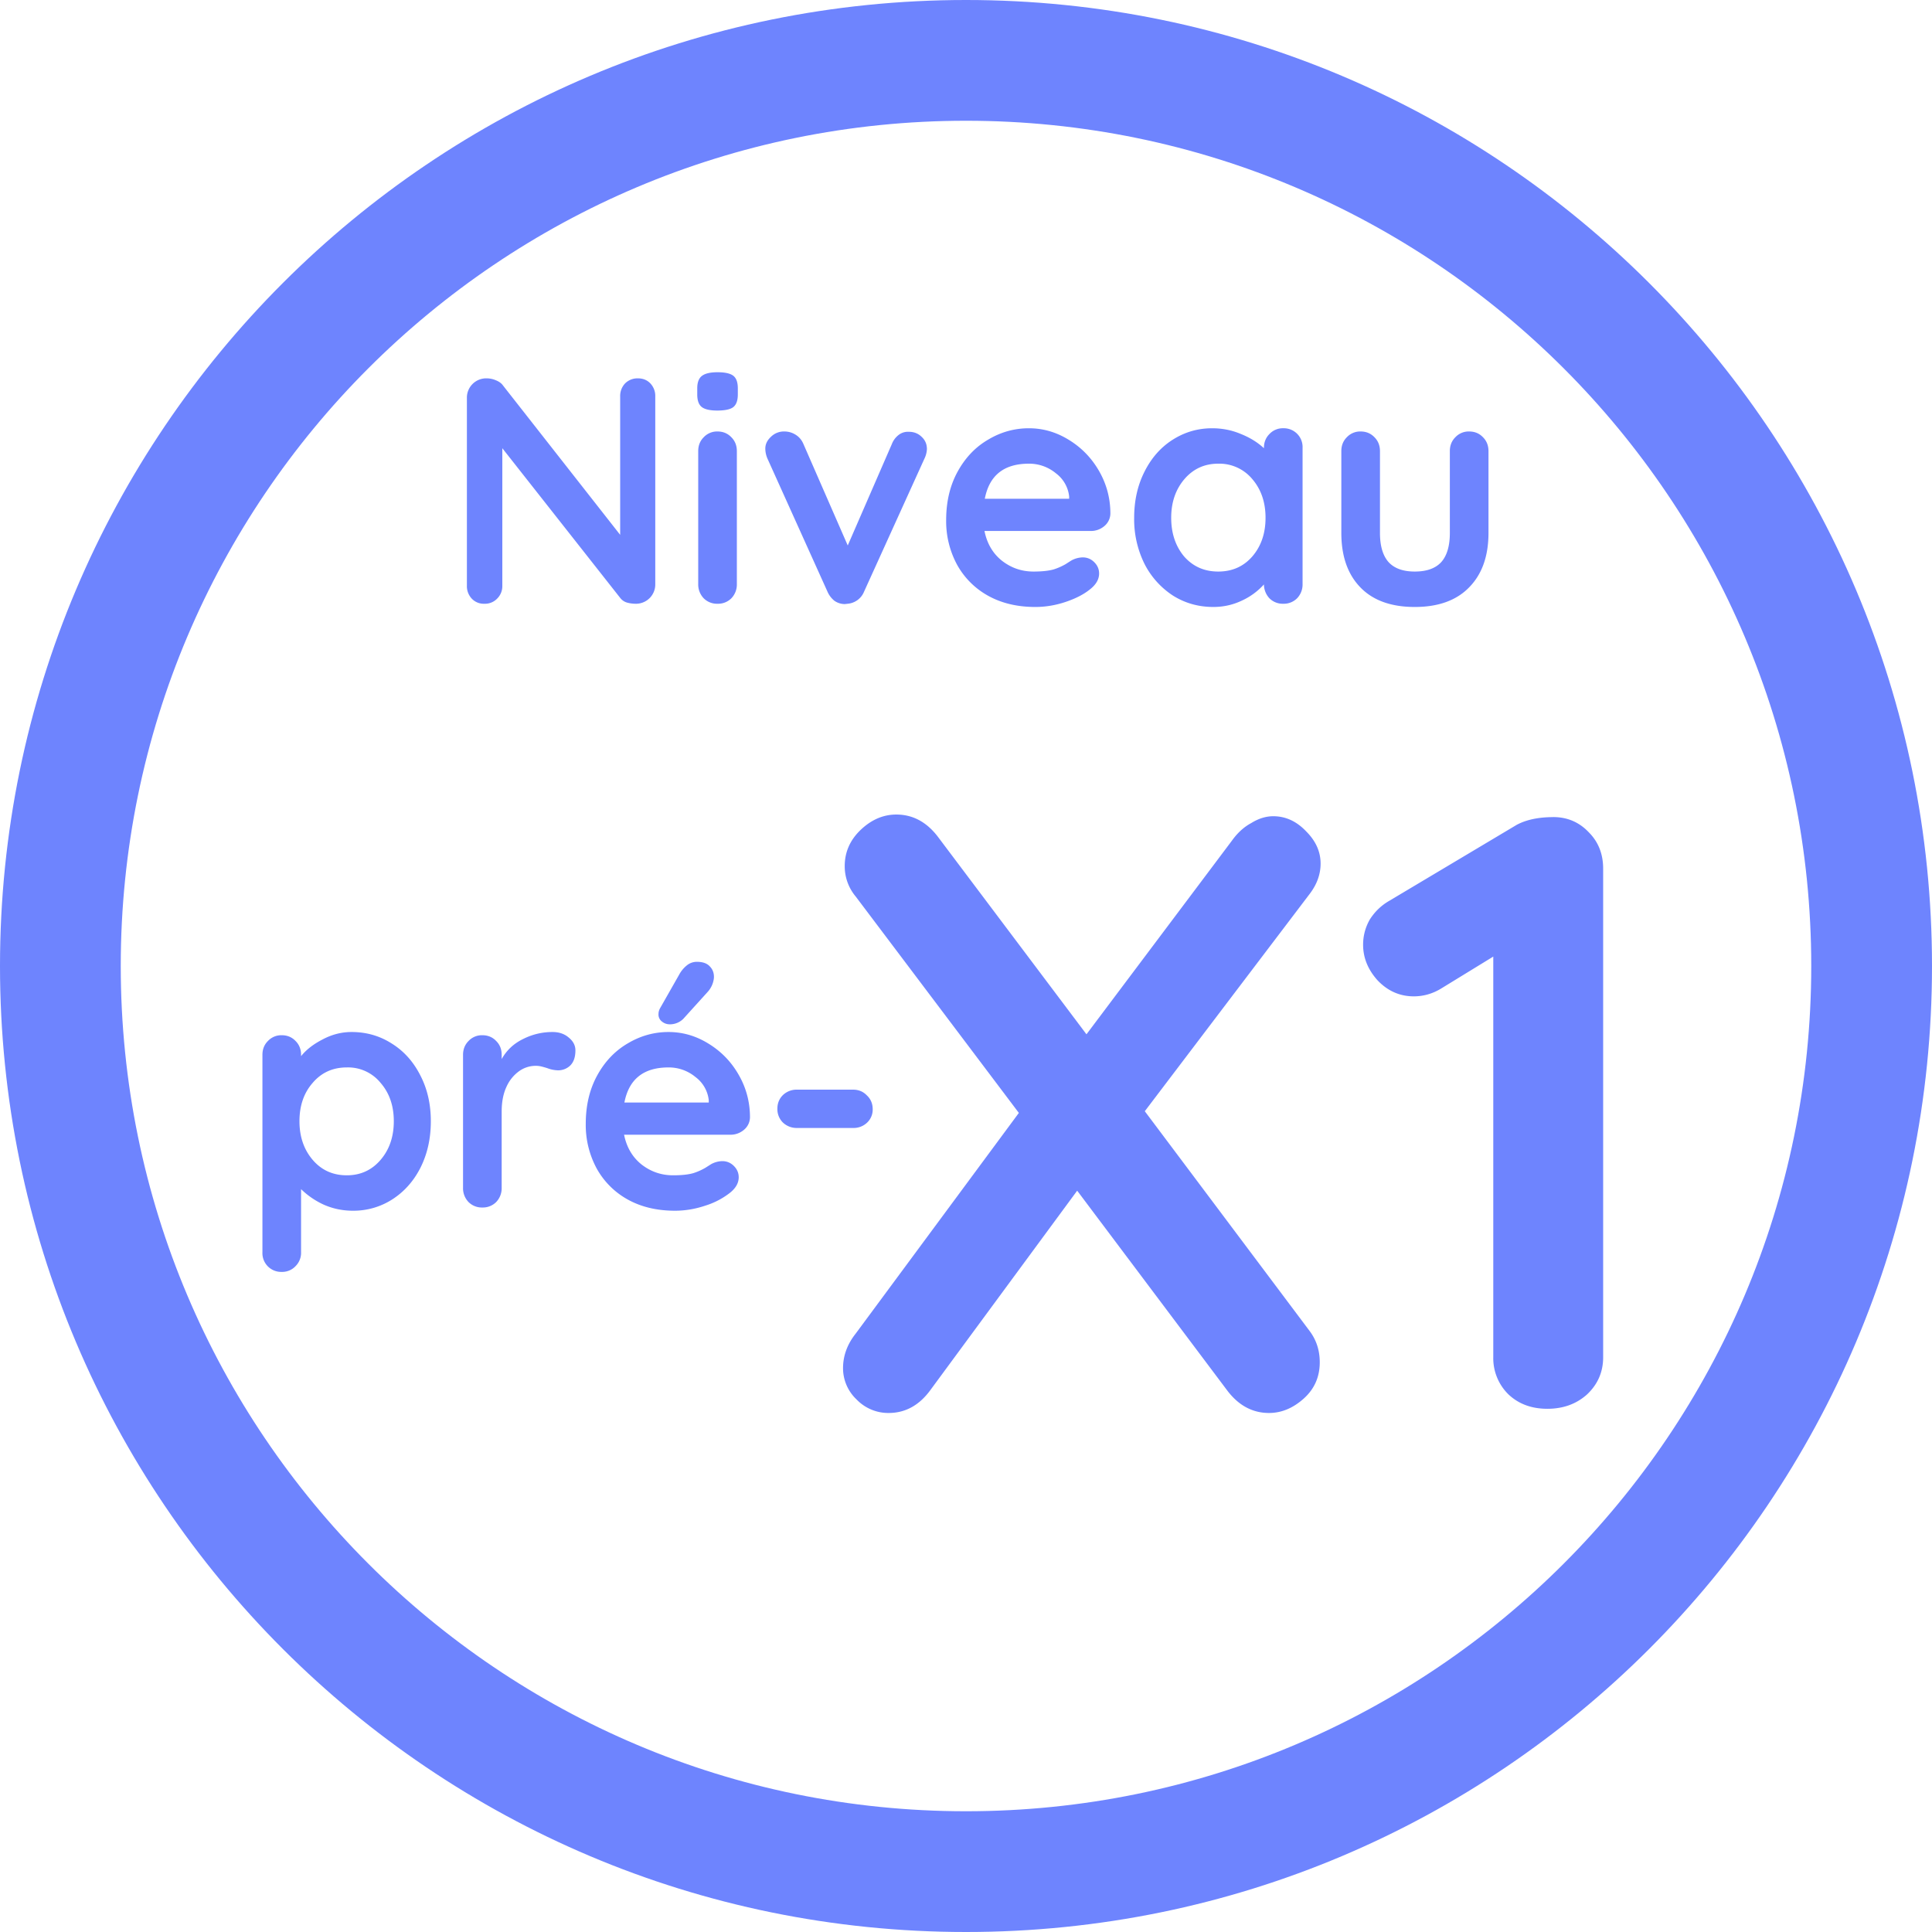<svg width="48" height="48" fill="none" xmlns="http://www.w3.org/2000/svg"><path d="M15.848 9.4c.128 0 .232.043.312.128a.45.45 0 01.12.32v4.664a.479.479 0 01-.488.488.81.81 0 01-.224-.032.333.333 0 01-.152-.104l-2.936-3.728v3.416a.434.434 0 01-.128.32.418.418 0 01-.32.128.408.408 0 01-.312-.128.45.45 0 01-.12-.32V9.888a.479.479 0 01.488-.488c.08 0 .157.016.232.048.08.032.139.075.176.128l2.912 3.712v-3.44a.45.45 0 01.12-.32.434.434 0 01.32-.128zM18.307 14.512a.493.493 0 01-.136.352.466.466 0 01-.344.136.466.466 0 01-.344-.136.494.494 0 01-.136-.352v-3.304c0-.139.045-.253.136-.344a.453.453 0 01.344-.144c.138 0 .253.048.344.144.09.09.136.205.136.344v3.304zm-.488-4.312c-.181 0-.31-.03-.384-.088-.075-.059-.112-.163-.112-.312v-.152c0-.15.04-.253.12-.312.08-.059.208-.088.384-.088.186 0 .317.03.392.088.075.059.112.163.112.312V9.8c0 .155-.04.261-.12.32-.075.053-.205.08-.392.08zM22.581 10.728c.128 0 .235.043.32.128.086.08.128.181.128.304a.62.62 0 01-.064.24l-1.496 3.296a.485.485 0 01-.408.304l-.072.008a.453.453 0 01-.256-.08.597.597 0 01-.176-.232L19.07 11.4a.634.634 0 01-.056-.256c0-.107.046-.203.136-.288a.457.457 0 01.336-.136c.102 0 .195.027.28.08.086.053.15.128.192.224l1.104 2.528 1.096-2.52a.529.529 0 01.176-.232.378.378 0 01.248-.072zM27.587 12.76a.411.411 0 01-.152.312.509.509 0 01-.336.12h-2.64c.064.315.21.563.44.744.229.176.488.264.776.264.218 0 .389-.019.512-.056a1.51 1.51 0 00.288-.128c.074-.048.125-.08.152-.096a.61.61 0 01.272-.072c.112 0 .208.04.288.12.08.08.12.173.12.28 0 .144-.075.275-.224.392-.15.123-.35.227-.6.312-.251.085-.504.128-.76.128-.448 0-.84-.093-1.176-.28a1.968 1.968 0 01-.768-.768 2.273 2.273 0 01-.272-1.112c0-.459.096-.861.288-1.208.192-.347.445-.61.76-.792.314-.187.65-.28 1.008-.28.352 0 .682.096.992.288.314.192.565.45.752.776.186.325.28.677.28 1.056zm-2.024-1.24c-.62 0-.984.29-1.096.872h2.096v-.056a.827.827 0 00-.328-.576 1.038 1.038 0 00-.672-.24zM31.882 10.64a.466.466 0 01.48.488v3.384a.493.493 0 01-.136.352.466.466 0 01-.344.136.466.466 0 01-.344-.136.513.513 0 01-.136-.344 1.676 1.676 0 01-.544.4c-.224.107-.46.16-.712.16-.368 0-.7-.093-1-.28a2.051 2.051 0 01-.712-.792 2.491 2.491 0 01-.256-1.144c0-.427.086-.808.256-1.144.171-.341.403-.605.696-.792.3-.192.627-.288.984-.288.256 0 .496.048.72.144.224.09.414.208.568.352v-.008c0-.139.046-.253.136-.344a.453.453 0 01.344-.144zm-1.616 3.56c.347 0 .63-.125.848-.376.22-.256.328-.576.328-.96s-.109-.704-.328-.96a1.063 1.063 0 00-.848-.384c-.34 0-.62.128-.84.384-.218.256-.328.576-.328.96s.107.704.32.96c.22.25.502.376.848.376zM36.5 10.72c.14 0 .254.048.345.144.09.09.136.205.136.344v2.032c0 .576-.16 1.027-.48 1.352-.315.325-.766.488-1.352.488-.587 0-1.038-.163-1.352-.488-.315-.325-.472-.776-.472-1.352v-2.032c0-.139.045-.253.136-.344a.453.453 0 01.344-.144c.138 0 .253.048.344.144.09.09.136.205.136.344v2.032c0 .325.072.568.216.728.144.155.36.232.648.232.293 0 .512-.077.656-.232.144-.16.216-.403.216-.728v-2.032c0-.139.045-.253.136-.344a.453.453 0 01.344-.144zM8.736 25.64c.368 0 .701.096 1 .288.299.187.533.448.704.784.176.336.264.717.264 1.144 0 .427-.085.81-.256 1.152-.17.336-.405.6-.704.792a1.78 1.78 0 01-.976.28c-.256 0-.499-.05-.728-.152a1.998 1.998 0 01-.56-.384v1.568a.466.466 0 01-.136.344A.453.453 0 017 31.6a.466.466 0 01-.48-.488v-4.904c0-.139.045-.253.136-.344A.453.453 0 017 25.72c.139 0 .253.048.344.144.09.09.136.205.136.344v.032c.128-.16.307-.299.536-.416.23-.123.47-.184.72-.184zm-.12 3.56c.341 0 .621-.128.84-.384.219-.256.328-.576.328-.96s-.11-.701-.328-.952a1.04 1.04 0 00-.84-.384c-.347 0-.63.128-.848.384-.219.25-.328.568-.328.952s.11.704.328.96c.219.256.501.384.848.384zM13.728 25.64c.16 0 .294.045.4.136.112.09.168.197.168.32 0 .165-.042.29-.128.376a.43.43 0 01-.304.12.799.799 0 01-.272-.056 2.942 2.942 0 00-.112-.032.61.61 0 00-.176-.024.711.711 0 00-.4.128.957.957 0 00-.32.392c-.08.17-.12.376-.12.616v1.896a.494.494 0 01-.136.352.466.466 0 01-.344.136.466.466 0 01-.344-.136.493.493 0 01-.136-.352v-3.304c0-.139.046-.253.136-.344a.453.453 0 01.344-.144c.139 0 .254.048.344.144.091.09.136.205.136.344v.104c.123-.219.299-.384.528-.496.23-.117.475-.176.736-.176zM18.633 27.76a.41.41 0 01-.152.312.509.509 0 01-.336.12h-2.64c.064.315.211.563.44.744.23.176.488.264.776.264.22 0 .39-.019.512-.056a1.51 1.51 0 00.288-.128l.152-.096a.61.61 0 01.272-.072c.112 0 .208.04.288.12.08.08.12.173.12.28 0 .144-.074.275-.224.392a1.91 1.91 0 01-.6.312c-.25.085-.504.128-.76.128-.448 0-.84-.093-1.176-.28a1.97 1.97 0 01-.768-.768 2.274 2.274 0 01-.272-1.112c0-.459.096-.861.288-1.208.192-.347.446-.61.76-.792.315-.187.651-.28 1.008-.28.352 0 .683.096.992.288.315.192.566.45.752.776.187.325.28.677.28 1.056zm-2.024-1.24c-.618 0-.984.29-1.096.872h2.096v-.056a.827.827 0 00-.328-.576 1.038 1.038 0 00-.672-.24zm.008-1.072a.303.303 0 01-.176-.072.216.216 0 01-.08-.192c0-.048.016-.099.048-.152l.464-.816a.76.76 0 01.192-.232.392.392 0 01.248-.088c.144 0 .251.037.32.112.075.075.11.17.104.288a.606.606 0 01-.152.344l-.608.672a.47.47 0 01-.36.136zM19.802 28.024a.493.493 0 01-.352-.136.466.466 0 01-.136-.344c0-.133.045-.245.136-.336a.493.493 0 01.352-.136h1.392c.139 0 .253.048.344.144.096.09.144.205.144.344a.444.444 0 01-.144.336.482.482 0 01-.344.128h-1.392z" fill="#6E84FE"/><path fill-rule="evenodd" clip-rule="evenodd" d="M24 45c11.598 0 21-9.402 21-21S35.598 3 24 3 3 12.402 3 24s9.402 21 21 21zm0 3c13.255 0 24-10.745 24-24S37.255 0 24 0 0 10.745 0 24s10.745 24 24 24z" fill="#6E84FE"/><path d="M32.537 33.068c.168.224.252.483.252.777 0 .364-.133.665-.399.903s-.553.357-.861.357c-.406 0-.749-.182-1.029-.546l-3.738-4.977-3.633 4.935c-.28.392-.63.588-1.05.588a1.09 1.09 0 01-.798-.336 1.067 1.067 0 01-.336-.777c0-.308.105-.595.315-.86l4.053-5.482-4.053-5.376a1.168 1.168 0 01-.273-.756c0-.35.133-.65.399-.903.266-.252.56-.378.882-.378.406 0 .749.182 1.029.546l3.696 4.914 3.612-4.809c.14-.196.301-.343.483-.44.182-.113.364-.169.546-.169.308 0 .581.126.819.378.238.238.357.504.357.798 0 .266-.091.518-.273.756l-4.095 5.397 4.095 5.46zM38.59 20.3c.35 0 .645.126.883.378.238.238.357.54.357.903V33.72c0 .364-.133.672-.4.924-.265.238-.594.357-.986.357s-.714-.119-.966-.357a1.257 1.257 0 01-.378-.924v-9.954l-1.302.798c-.21.126-.434.19-.672.19-.35 0-.651-.134-.903-.4-.238-.266-.357-.56-.357-.882 0-.224.056-.434.168-.63.126-.196.287-.35.483-.462l3.17-1.89c.239-.126.54-.189.904-.189z" fill="#6E84FE"/></svg>
